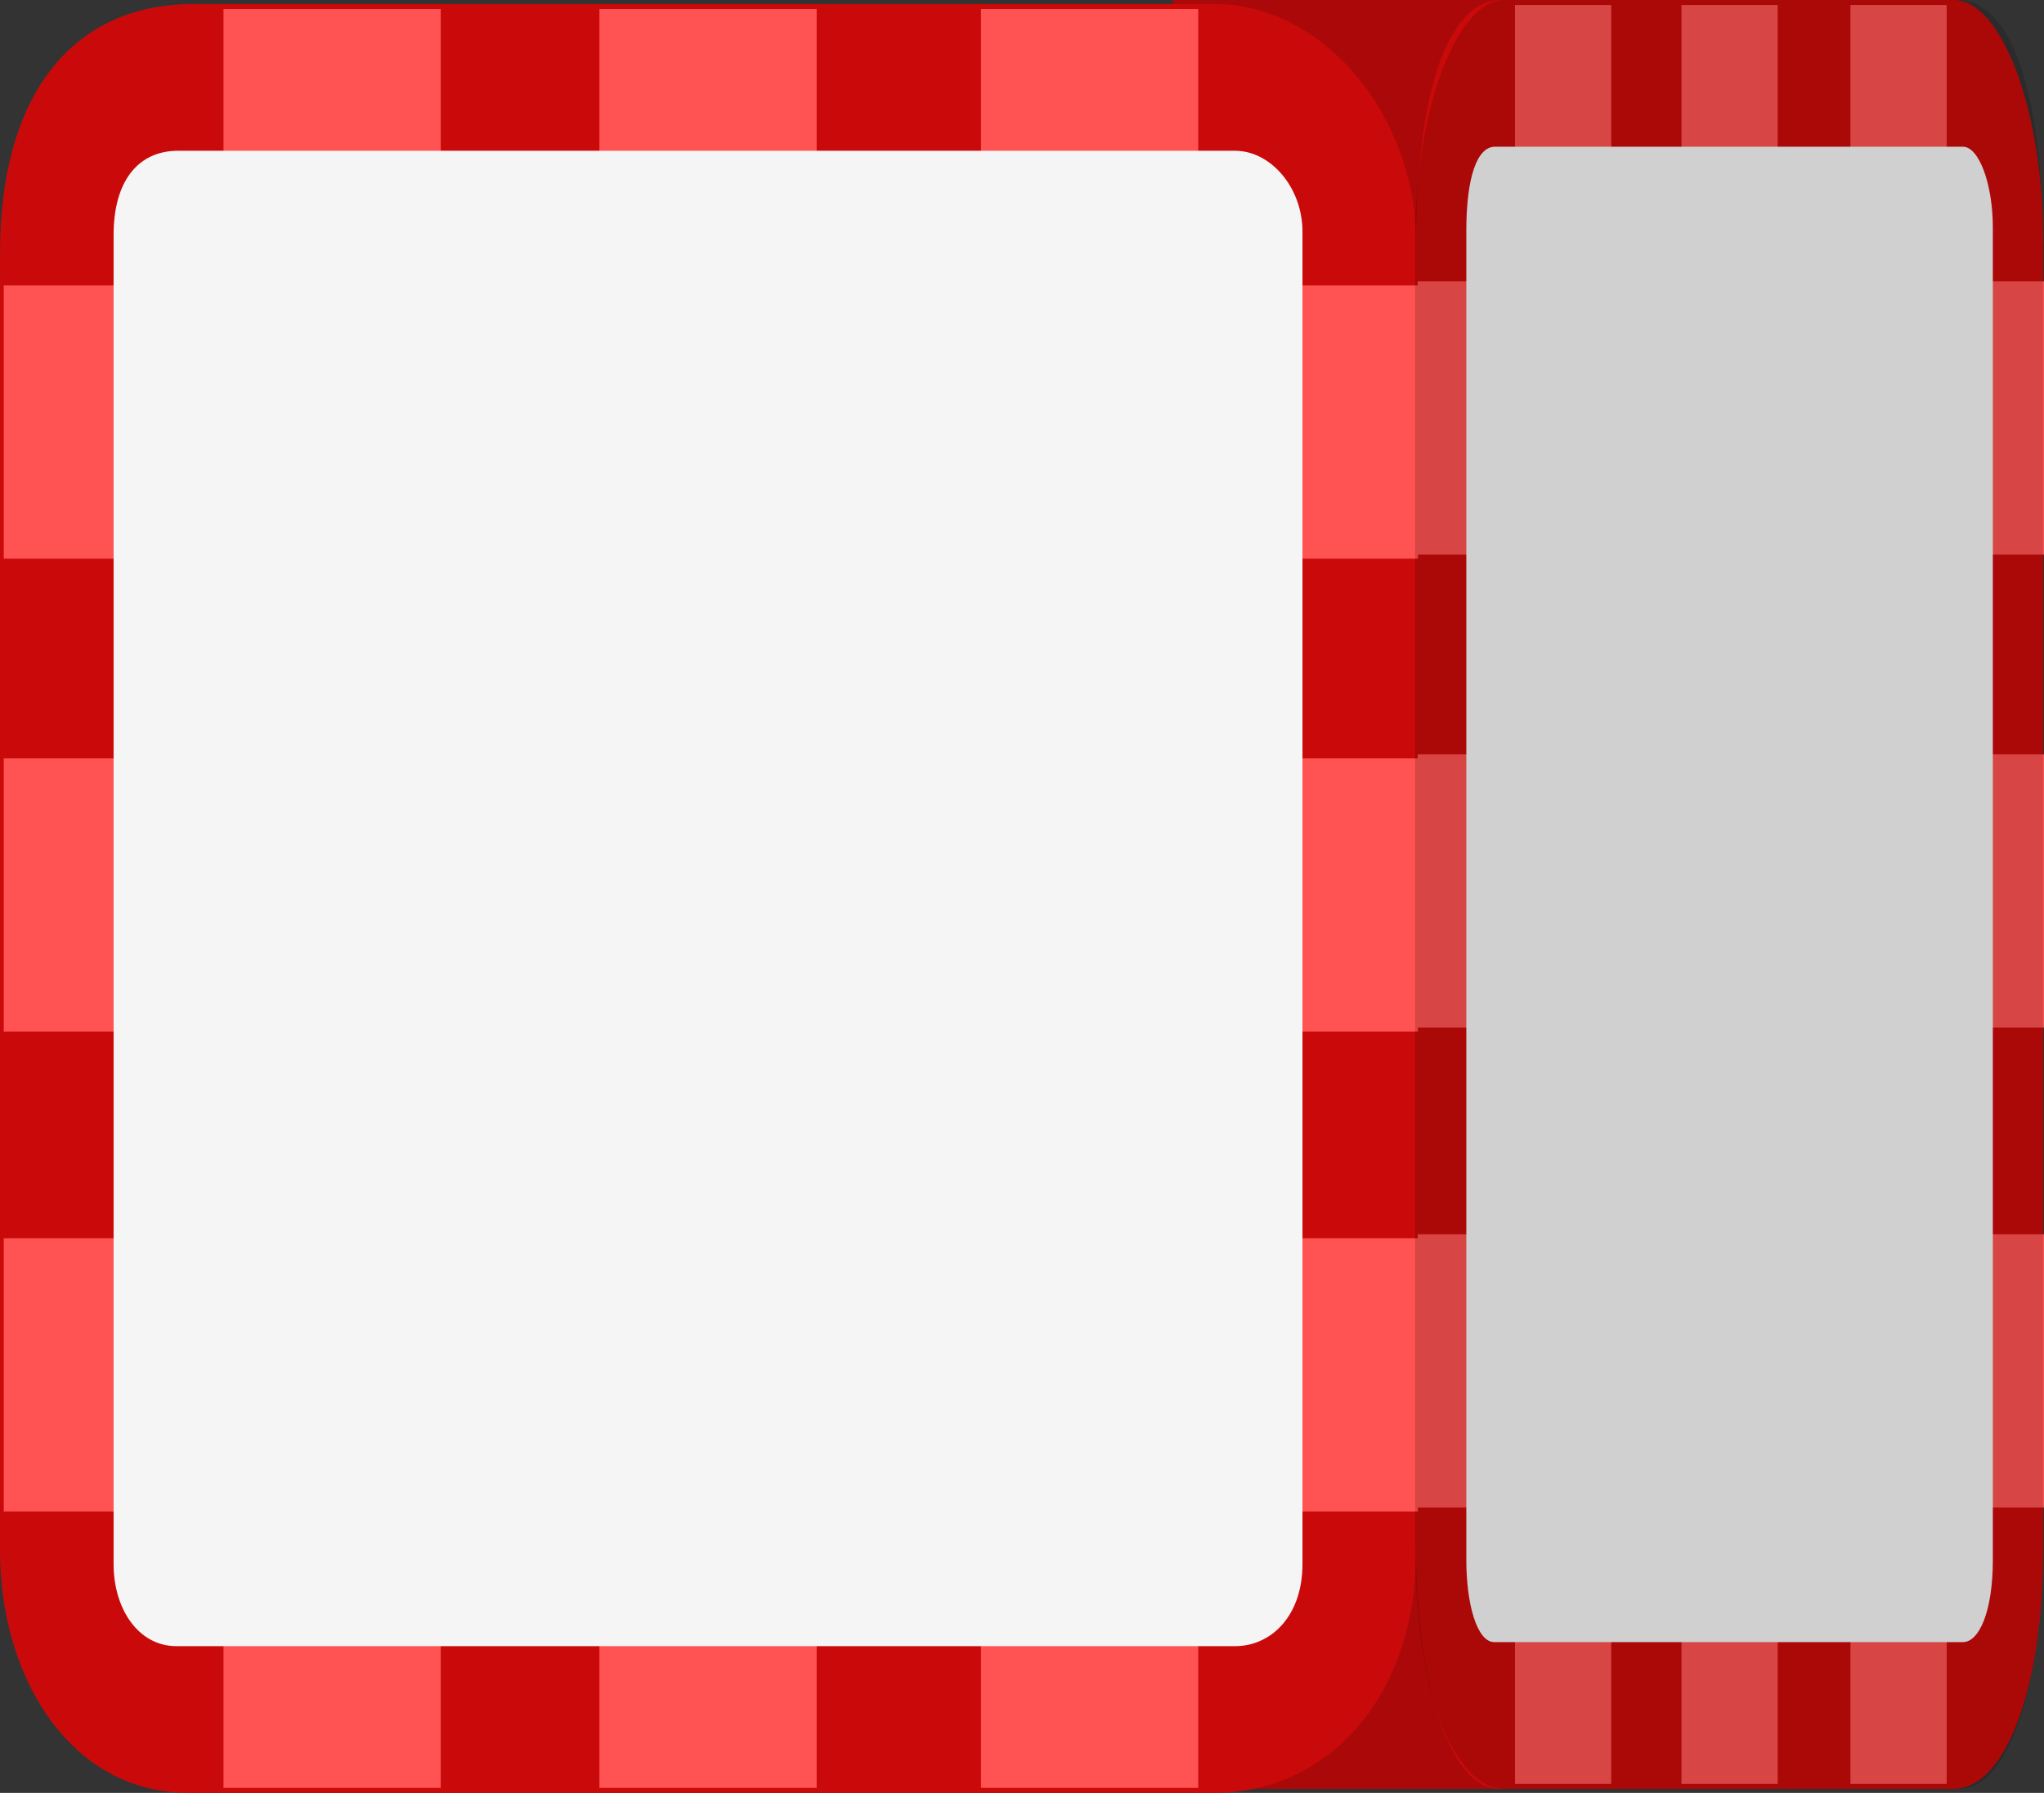 <svg version="1.1" xmlns="http://www.w3.org/2000/svg" xmlns:xlink="http://www.w3.org/1999/xlink" width="72.103" height="63.245" viewBox="0,0,72.103,63.245"><rect x="0" y="0" width="72.103" height="63.245" fill="#333333" stroke="none"/><g transform="translate(-204.02,-148.343)"><g data-paper-data="{&quot;isPaintingLayer&quot;:true}" fill-rule="nonzero" stroke-width="0" stroke-linecap="butt" stroke-linejoin="miter" stroke-miterlimit="10" stroke-dasharray="" stroke-dashoffset="0" style="mix-blend-mode: normal"><path d="M245.383,148.343l11.588,0v63.103h-11.588z" data-paper-data="{&quot;index&quot;:null}" fill="#ab0909" stroke="#000000"/><g data-paper-data="{&quot;index&quot;:null}" stroke="none"><path d="M256.994,148.343c10.283,0 10.144,0 15.948,0c1.687,0 3.151,3.892 3.151,8.427c0,16.013 0,17.031 0,46.113c0,5.403 -1.464,8.563 -3.151,8.563c-5.835,0 -5.937,0 -16.029,0c-1.81,0 -2.943,-3.962 -2.943,-8.563c0,-16.063 0,-16.448 0,-45.752c0,-5.54 1.115,-8.788 3.023,-8.788z" fill="#ca0a0a"/><path d="M263.335,148.519l3.394,0l0,62.75h-3.394z" fill="#ff5252"/><path d="M269.296,148.519h3.394l0,62.75l-3.394,0z" fill="#ff5252"/><path d="M257.462,148.519h3.394l0,62.75h-3.394z" fill="#ff5252"/><path d="M276.123,174.949l0,9.639h-22.093v-9.639z" fill="#ff5252"/><path d="M276.123,191.88v9.639h-22.093l0,-9.639z" fill="#ff5252"/><path d="M276.123,158.269v9.639h-22.093l0,-9.639z" fill="#ff5252"/><path d="M256.756,153.519c3.437,0 14.569,0 16.509,0c0.564,0 1.053,1.315 1.053,2.847c0,5.409 0,37.186 0,47.011c0,1.825 -0.489,2.892 -1.053,2.892c-1.95,0 -13.163,0 -16.536,0c-0.605,0 -0.984,-1.338 -0.984,-2.893c0,-5.426 0,-36.99 0,-46.889c0,-1.871 0.373,-2.969 1.01,-2.969z" fill="#f5f5f5"/></g><g data-paper-data="{&quot;index&quot;:null}" stroke="none"><path d="M210.846,148.485c23.219,0 22.906,0 36.012,0c3.81,0 7.116,3.892 7.116,8.427c0,16.013 0,17.031 0,46.113c0,5.403 -3.306,8.563 -7.116,8.563c-13.175,0 -13.405,0 -36.193,0c-4.087,0 -6.645,-3.962 -6.645,-8.563c0,-16.063 0,-16.448 0,-45.752c0,-5.54 2.518,-8.788 6.826,-8.788z" fill="#ca0a0a"/><path d="M225.165,148.661h7.663l0,62.75l-7.663,0z" fill="#ff5252"/><path d="M238.625,148.661l7.663,0l0,62.75h-7.663z" fill="#ff5252"/><path d="M211.904,148.661h7.663v62.75l-7.663,0z" fill="#ff5252"/><path d="M254.04,175.092v9.639l-49.888,0v-9.639z" fill="#ff5252"/><path d="M254.04,192.022l0,9.639l-49.888,0l0,-9.639z" fill="#ff5252"/><path d="M254.04,158.412l0,9.639l-49.888,0l0,-9.639z" fill="#ff5252"/><path d="M210.309,153.662c7.76,0 32.898,0 37.278,0c1.273,0 2.378,1.315 2.378,2.847c0,5.409 0,37.186 0,47.011c0,1.825 -1.105,2.892 -2.378,2.892c-4.403,0 -29.722,0 -37.339,0c-1.366,0 -2.221,-1.338 -2.221,-2.893c0,-5.426 0,-36.99 0,-46.889c0,-1.871 0.842,-2.969 2.281,-2.969z" fill="#f5f5f5"/></g><path d="M276.09,157.131c0,29.305 0,29.69 0,45.752c0,4.6 -1.135,8.563 -2.947,8.563c-10.105,0 -10.207,0 -16.05,0c-1.689,0 -3.155,-3.16 -3.155,-8.563c0,-29.082 0,-30.1 0,-46.113c0,-4.535 1.466,-8.427 3.155,-8.427c5.812,0 5.673,0 15.97,0c1.91,0 3.027,3.248 3.027,8.788z" data-paper-data="{&quot;index&quot;:null}" fill-opacity="0.153" fill="#000000" stroke="none"/></g></g></svg>